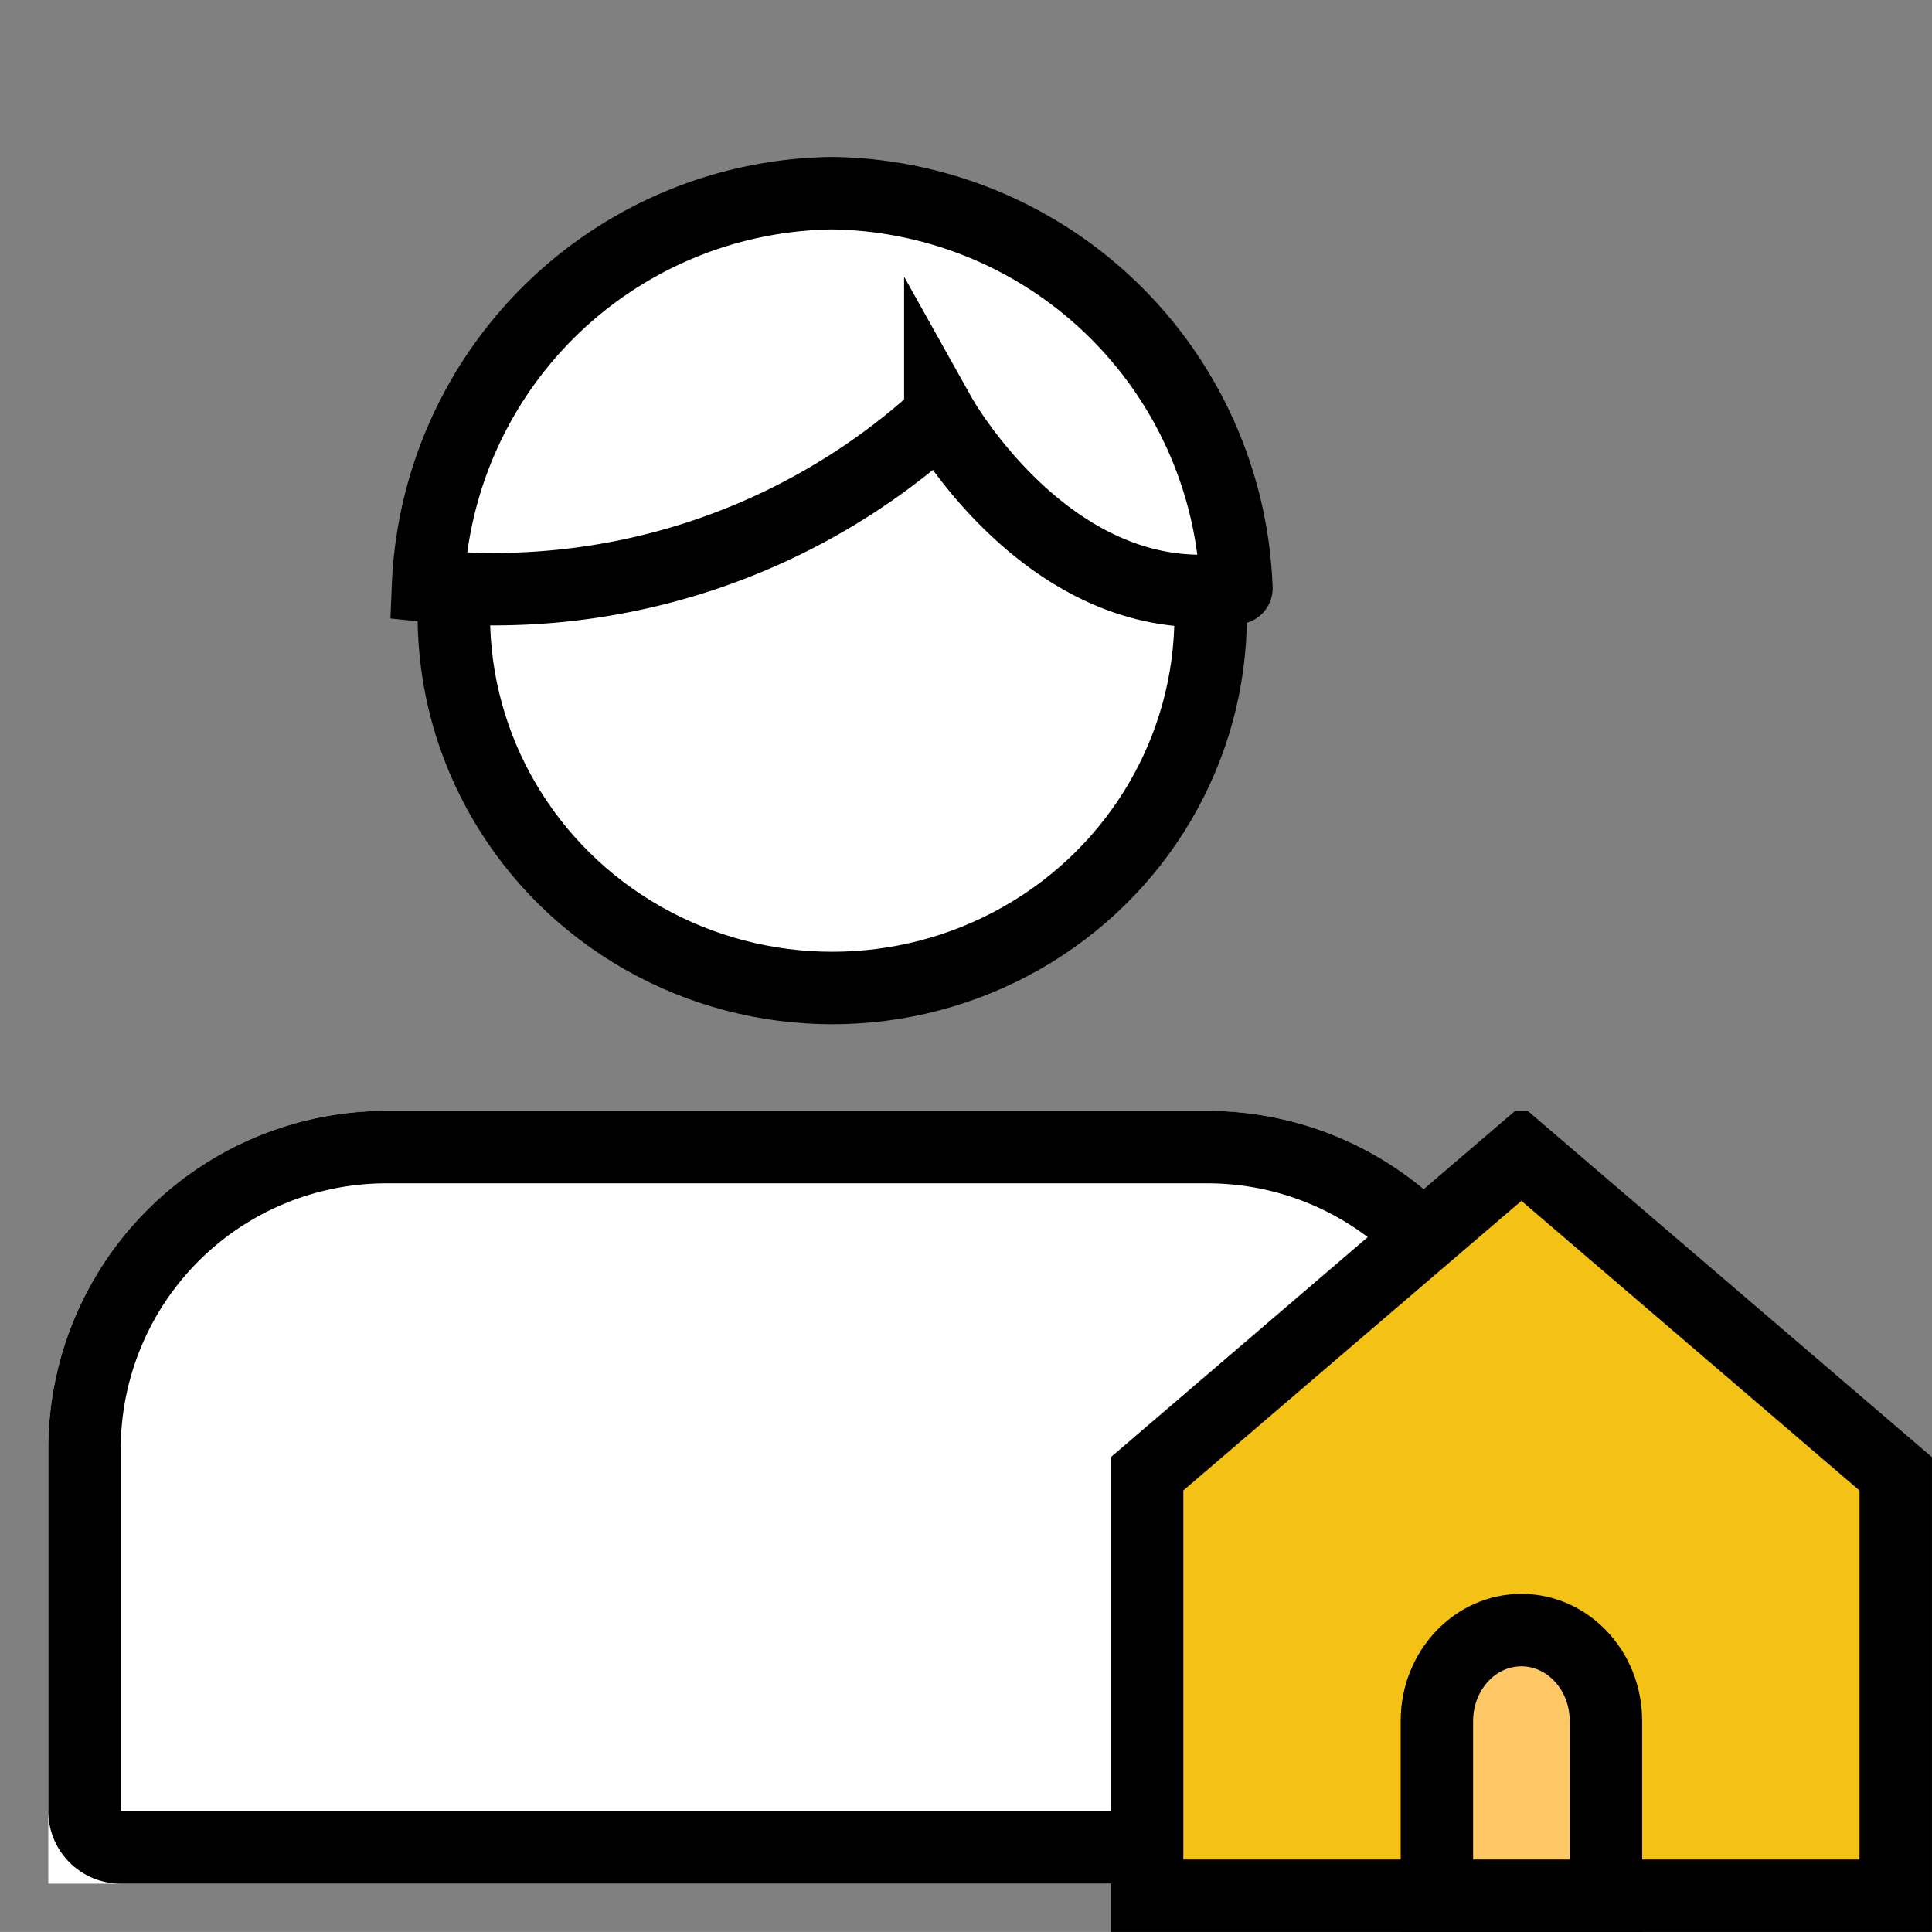 <svg xmlns="http://www.w3.org/2000/svg" width="40.001" height="40" viewBox="0 0 40.001 40">
    <rect x="0" y="0" width="40.001" height="40" fill="#808080" stroke="none"/>
    <defs>
        <style>
            .cls-2{fill:#fff;stroke:#000;stroke-width:1.5px}.cls-6,.cls-8{stroke:none}.cls-8{fill:#000}
        </style>
    </defs>
    <g id="ico_mymenu_viewown" transform="translate(-.809 1.388)">
        <g id="people" transform="translate(2.756 4.283)">
            <ellipse id="타원_211" cx="7.835" cy="7.71" class="cls-2" rx="7.835" ry="7.71" transform="translate(7.449 -.635)"/>
            <path id="Fill_1" fill="#fff" stroke="#000" stroke-linecap="round" stroke-width="1.5px" d="M16.738 8.176c-3.8.6-6.131-3.569-6.131-3.569A13.681 13.681 0 0 1 0 8.13 8.479 8.479 0 0 1 8.368 0a8.488 8.488 0 0 1 8.369 8.176" transform="translate(6.915 -1.671)"/>
            <g id="사각형_1363" class="cls-2">
                <path d="M7 0h17a7 7 0 0 1 7 7v9H0V7a7 7 0 0 1 7-7z" class="cls-6" transform="translate(-.947 17.329)"/>
                <path fill="none" d="M7 .75h17A6.25 6.25 0 0 1 30.25 7v7.5a.75.75 0 0 1-.75.75h-28a.75.75 0 0 1-.75-.75V7A6.25 6.25 0 0 1 7 .75z" transform="translate(-.947 17.329)"/>
            </g>
        </g>
        <g id="그룹_3634" transform="translate(2 21)">
            <g id="패스_3521" fill="#f4c215">
                <path d="M26.338 38.757h-15.5v-8.736l7.75-6.638 7.75 6.638v8.736z" class="cls-6" transform="translate(11.721 -21.895)"/>
                <path d="M18.588 24.37l-7 5.996v7.641h14v-7.64l-7-5.997m-.13-1.863h.26l8.37 7.169v9.831h-17v-9.831l8.37-7.169z" class="cls-8" transform="translate(11.721 -21.895)"/>
            </g>
            <g id="패스_3522" fill="#fec867">
                <path d="M4.25 6.25H.75V2.632C.75 1.594 1.535.75 2.5.75s1.75.844 1.75 1.882V6.25z" class="cls-6" transform="translate(27.809 10.612)"/>
                <path d="M2.5 1.5c-.551 0-1 .508-1 1.132V5.5h2V2.632c0-.624-.449-1.132-1-1.132m0-1.5C3.88 0 5 1.178 5 2.632V7H0V2.632C0 1.178 1.12 0 2.5 0z" class="cls-8" transform="translate(27.809 10.612)"/>
            </g>
        </g>
    </g>
</svg>
